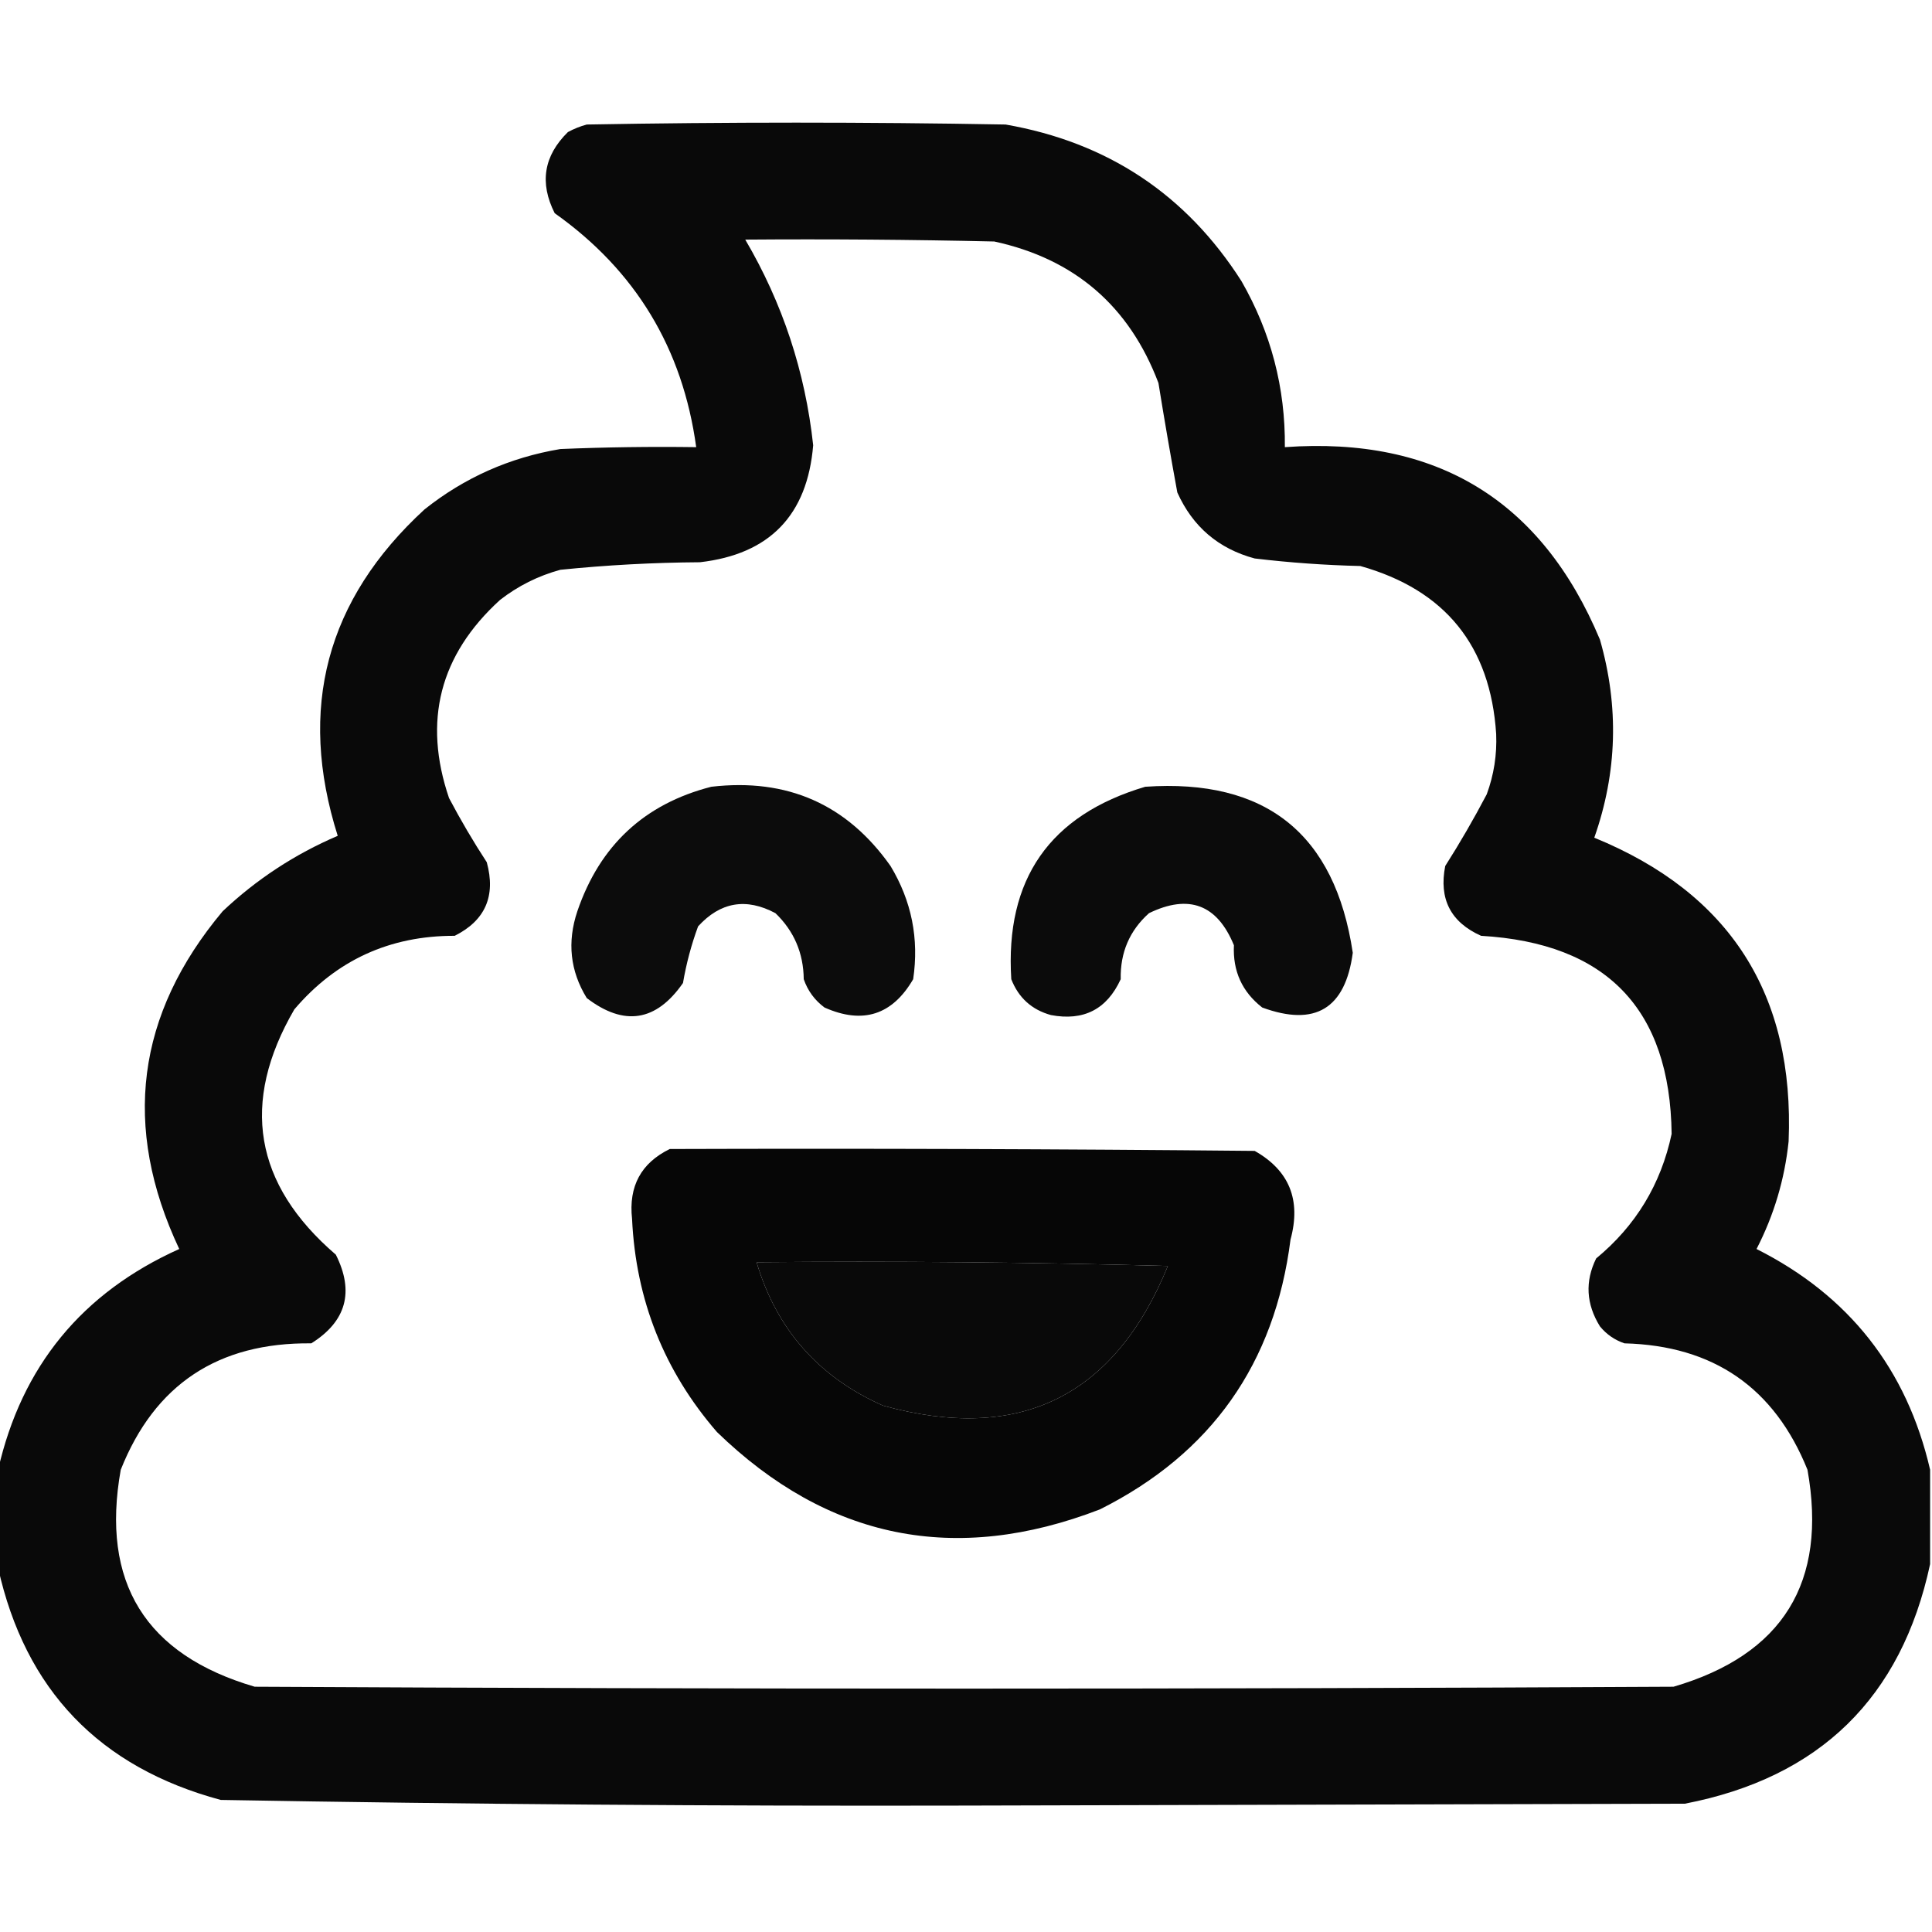 <?xml version="1.0" encoding="UTF-8"?>
<svg xmlns="http://www.w3.org/2000/svg" version="1.1" width="512px" height="512px" style="shape-rendering:geometricPrecision; text-rendering:geometricPrecision; image-rendering:optimizeQuality; fill-rule:evenodd; clip-rule:evenodd">
<g><path style="opacity:0.963" fill="#000000" d="M 511.5,389.5 C 511.5,397.833 511.5,406.167 511.5,414.5C 503.906,449.926 482.239,471.093 446.5,478C 382.833,478.167 319.167,478.333 255.5,478.5C 189.803,478.656 124.137,478.156 58.5,477C 26.35,468.352 6.683,447.852 -0.5,415.5C -0.5,406.833 -0.5,398.167 -0.5,389.5C 5.746,362.079 21.746,342.579 47.5,331C 32.276,298.652 36.11,268.819 59,241.5C 67.97,233.033 78.137,226.367 89.5,221.5C 78.816,187.735 86.482,158.901 112.5,135C 123.067,126.583 135.067,121.25 148.5,119C 160.495,118.5 172.495,118.333 184.5,118.5C 180.928,92.343 168.428,71.676 147,56.5C 142.93,48.458 144.096,41.291 150.5,35C 152.087,34.138 153.754,33.471 155.5,33C 192.5,32.333 229.5,32.333 266.5,33C 293.517,37.711 314.351,51.544 329,74.5C 336.822,88.132 340.656,102.799 340.5,118.5C 380.726,115.615 408.559,132.615 424,169.5C 429.088,187.217 428.588,204.717 422.5,222C 458.439,236.689 475.605,263.522 474,302.5C 472.949,312.539 470.116,322.039 465.5,331C 490.003,343.331 505.336,362.831 511.5,389.5 Z M 197.5,63.5 C 219.503,63.333 241.503,63.5 263.5,64C 284.785,68.617 299.285,81.117 307,101.5C 308.565,111.199 310.232,120.865 312,130.5C 316.082,139.584 322.915,145.417 332.5,148C 341.796,149.109 351.13,149.776 360.5,150C 382.986,156.322 394.986,171.155 396.5,194.5C 396.732,200.008 395.899,205.341 394,210.5C 390.572,217.029 386.906,223.362 383,229.5C 381.28,238.228 384.447,244.394 392.5,248C 425.763,249.926 442.596,267.426 443,300.5C 440.164,313.842 433.497,324.842 423,333.5C 420.005,339.586 420.338,345.586 424,351.5C 425.731,353.617 427.898,355.117 430.5,356C 454.083,356.604 470.25,367.77 479,389.5C 484.335,419.338 472.502,438.505 443.5,447C 318.167,447.667 192.833,447.667 67.5,447C 38.498,438.505 26.665,419.338 32,389.5C 40.985,366.898 57.818,355.731 82.5,356C 91.771,350.176 93.938,342.343 89,332.5C 67.316,313.864 63.649,292.197 78,267.5C 89.109,254.458 103.276,247.958 120.5,248C 128.61,243.936 131.443,237.436 129,228.5C 125.428,223.03 122.095,217.364 119,211.5C 112.037,191.056 116.537,173.556 132.5,159C 137.275,155.279 142.609,152.612 148.5,151C 160.777,149.749 173.11,149.082 185.5,149C 203.955,146.878 213.955,136.545 215.5,118C 213.387,98.493 207.387,80.327 197.5,63.5 Z M 200.5,334.5 C 236.839,334.167 273.173,334.5 309.5,335.5C 295.313,370.177 270.146,382.51 234,372.5C 216.957,364.96 205.79,352.293 200.5,334.5 Z"/></g>
<g><path style="opacity:0.953" fill="#000000" d="M 188.5,208.5 C 208.638,206.159 224.472,213.159 236,229.5C 241.588,238.771 243.588,248.771 242,259.5C 236.466,269.011 228.633,271.511 218.5,267C 215.894,265.062 214.061,262.562 213,259.5C 212.927,252.575 210.427,246.742 205.5,242C 197.738,237.861 190.904,239.028 185,245.5C 183.208,250.367 181.875,255.367 181,260.5C 173.901,270.728 165.401,272.062 155.5,264.5C 151.095,257.333 150.261,249.666 153,241.5C 158.954,224.042 170.788,213.042 188.5,208.5 Z"/></g>
<g><path style="opacity:0.954" fill="#000000" d="M 303.5,208.5 C 335.453,206.294 353.787,220.961 358.5,252.5C 356.526,267.32 348.526,272.153 334.5,267C 329.174,262.845 326.674,257.345 327,250.5C 322.57,239.706 315.07,236.872 304.5,242C 299.352,246.604 296.852,252.437 297,259.5C 293.345,267.476 287.179,270.642 278.5,269C 273.427,267.594 269.927,264.428 268,259.5C 266.34,233.009 278.173,216.009 303.5,208.5 Z"/></g>
<g><path style="opacity:0.974" fill="#000000" d="M 177.5,304.5 C 229.168,304.333 280.834,304.5 332.5,305C 341.683,310.183 344.85,318.017 342,328.5C 337.821,361.386 320.988,385.219 291.5,400C 253.178,414.79 219.345,407.957 190,379.5C 176.01,363.338 168.51,344.505 167.5,323C 166.558,314.376 169.892,308.209 177.5,304.5 Z M 200.5,334.5 C 205.79,352.293 216.957,364.96 234,372.5C 270.146,382.51 295.313,370.177 309.5,335.5C 273.173,334.5 236.839,334.167 200.5,334.5 Z"/></g>
</svg>
